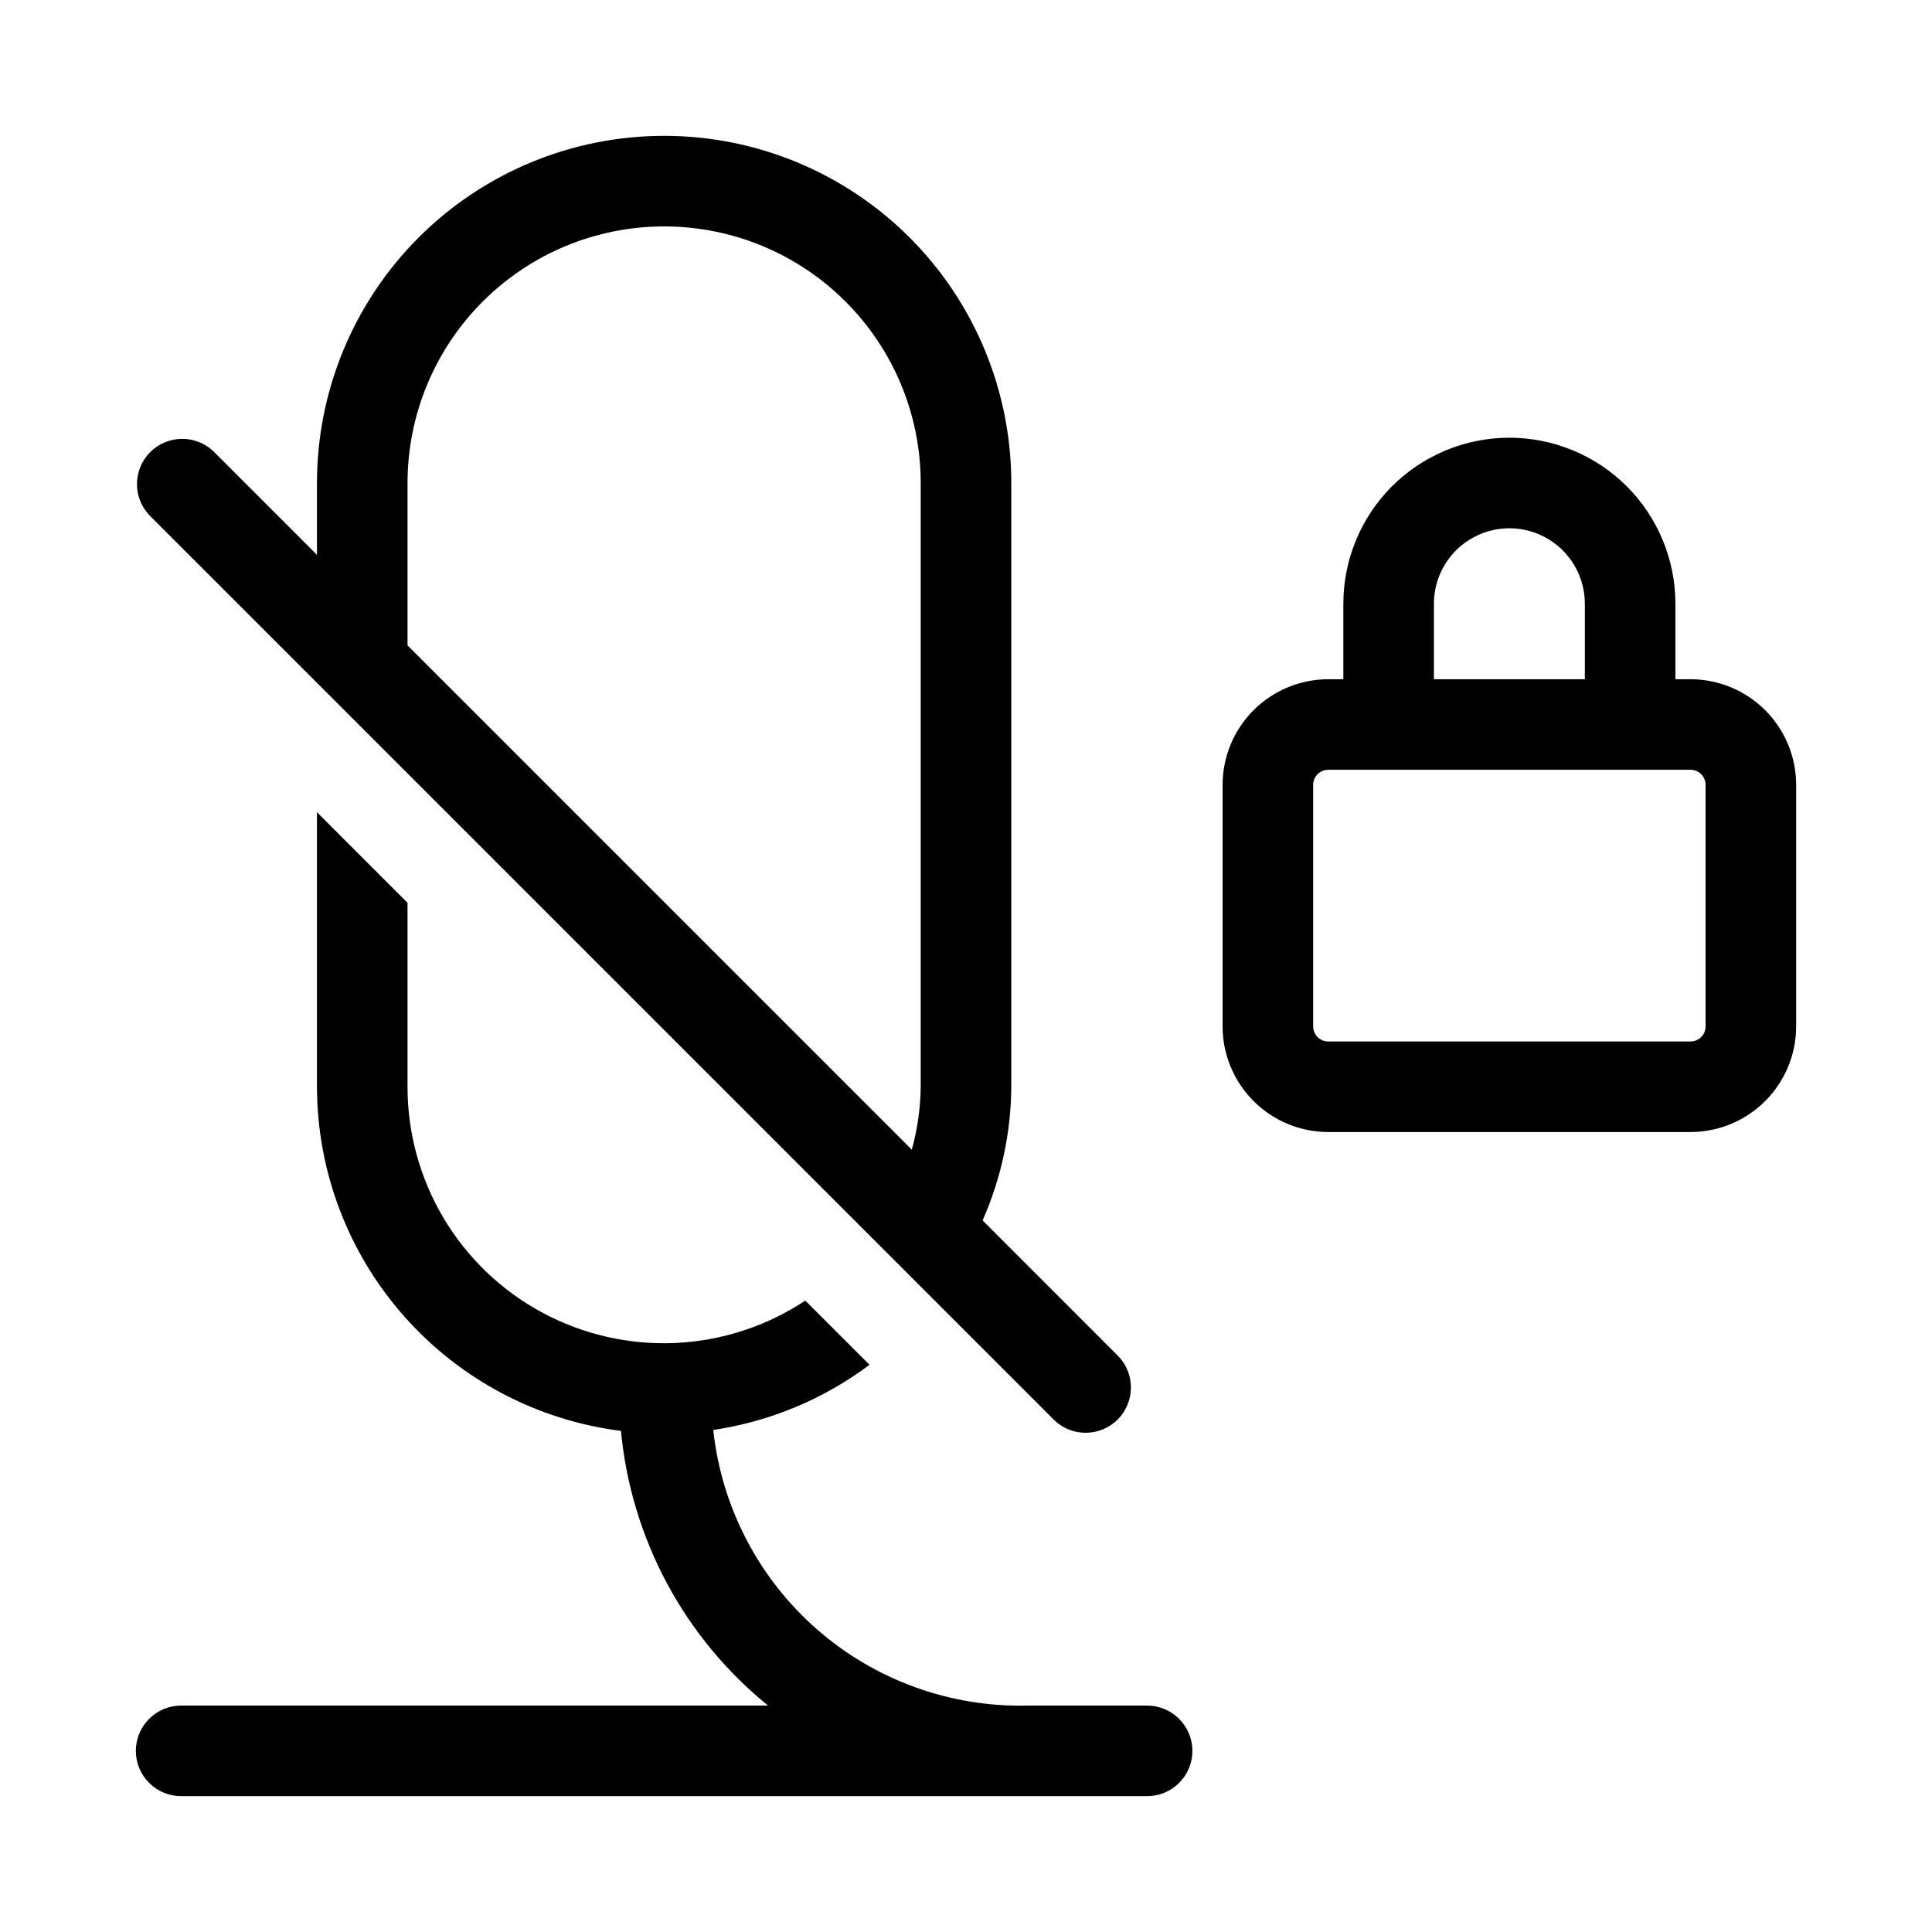 <svg xmlns="http://www.w3.org/2000/svg" width="32" height="32" viewBox="0 0 32 32"><path d="M17.47 23.53C17.612 23.663 17.8 23.735 17.994 23.731C18.189 23.728 18.374 23.649 18.512 23.512C18.649 23.374 18.728 23.189 18.731 22.994C18.735 22.8 18.663 22.612 18.53 22.47L16.275 20.214C16.583 19.516 16.745 18.763 16.75 18V8C16.75 6.475 16.144 5.012 15.066 3.934C13.988 2.856 12.525 2.25 11 2.25C9.475 2.25 8.012 2.856 6.934 3.934C5.856 5.012 5.25 6.475 5.25 8V9.19L3.53 7.47C3.388 7.338 3.2 7.265 3.005 7.269C2.811 7.272 2.626 7.351 2.488 7.488C2.351 7.626 2.272 7.811 2.269 8.005C2.265 8.2 2.338 8.388 2.47 8.53L17.47 23.53ZM6.75 8C6.75 6.873 7.198 5.792 7.995 4.995C8.792 4.198 9.873 3.75 11 3.75C12.127 3.75 13.208 4.198 14.005 4.995C14.802 5.792 15.25 6.873 15.25 8V18C15.246 18.352 15.196 18.703 15.102 19.042L6.75 10.69V8ZM19 28.25H17.02C15.738 28.28 14.491 27.828 13.527 26.983C12.563 26.137 11.951 24.96 11.814 23.685C12.753 23.545 13.643 23.175 14.402 22.605L13.338 21.542C12.698 21.966 11.955 22.208 11.189 22.244C10.422 22.279 9.66 22.105 8.984 21.742C8.308 21.379 7.744 20.839 7.35 20.18C6.957 19.521 6.749 18.767 6.75 18V14.953L5.25 13.453V18C5.252 19.4 5.765 20.751 6.692 21.8C7.619 22.849 8.896 23.525 10.285 23.7C10.368 24.582 10.627 25.439 11.045 26.221C11.463 27.002 12.034 27.692 12.722 28.25H3C2.801 28.25 2.61 28.329 2.47 28.47C2.329 28.61 2.25 28.801 2.25 29C2.25 29.199 2.329 29.39 2.47 29.53C2.61 29.671 2.801 29.75 3 29.75H19C19.199 29.75 19.39 29.671 19.53 29.53C19.671 29.39 19.75 29.199 19.75 29C19.75 28.801 19.671 28.61 19.53 28.47C19.39 28.329 19.199 28.25 19 28.25Z M28 11.25H27.75V10C27.75 9.271 27.46 8.571 26.945 8.055C26.429 7.54 25.729 7.25 25 7.25C24.271 7.25 23.571 7.54 23.055 8.055C22.54 8.571 22.25 9.271 22.25 10V11.25H22C21.536 11.251 21.091 11.435 20.763 11.763C20.435 12.091 20.25 12.536 20.25 13V17C20.25 17.464 20.435 17.909 20.763 18.237C21.091 18.565 21.536 18.75 22 18.75H28C28.464 18.75 28.909 18.565 29.237 18.237C29.565 17.909 29.75 17.464 29.75 17V13C29.75 12.536 29.565 12.091 29.237 11.763C28.909 11.435 28.464 11.251 28 11.25ZM23.75 10C23.75 9.668 23.882 9.351 24.116 9.116C24.351 8.882 24.669 8.75 25 8.75C25.331 8.75 25.649 8.882 25.884 9.116C26.118 9.351 26.25 9.668 26.25 10V11.25H23.75V10ZM28.25 17C28.25 17.066 28.224 17.13 28.177 17.177C28.13 17.224 28.066 17.25 28 17.25H22C21.934 17.25 21.87 17.224 21.823 17.177C21.776 17.13 21.75 17.066 21.75 17V13C21.75 12.934 21.776 12.87 21.823 12.823C21.87 12.776 21.934 12.75 22 12.75H28C28.066 12.75 28.13 12.776 28.177 12.823C28.224 12.87 28.25 12.934 28.25 13V17Z"/></svg>